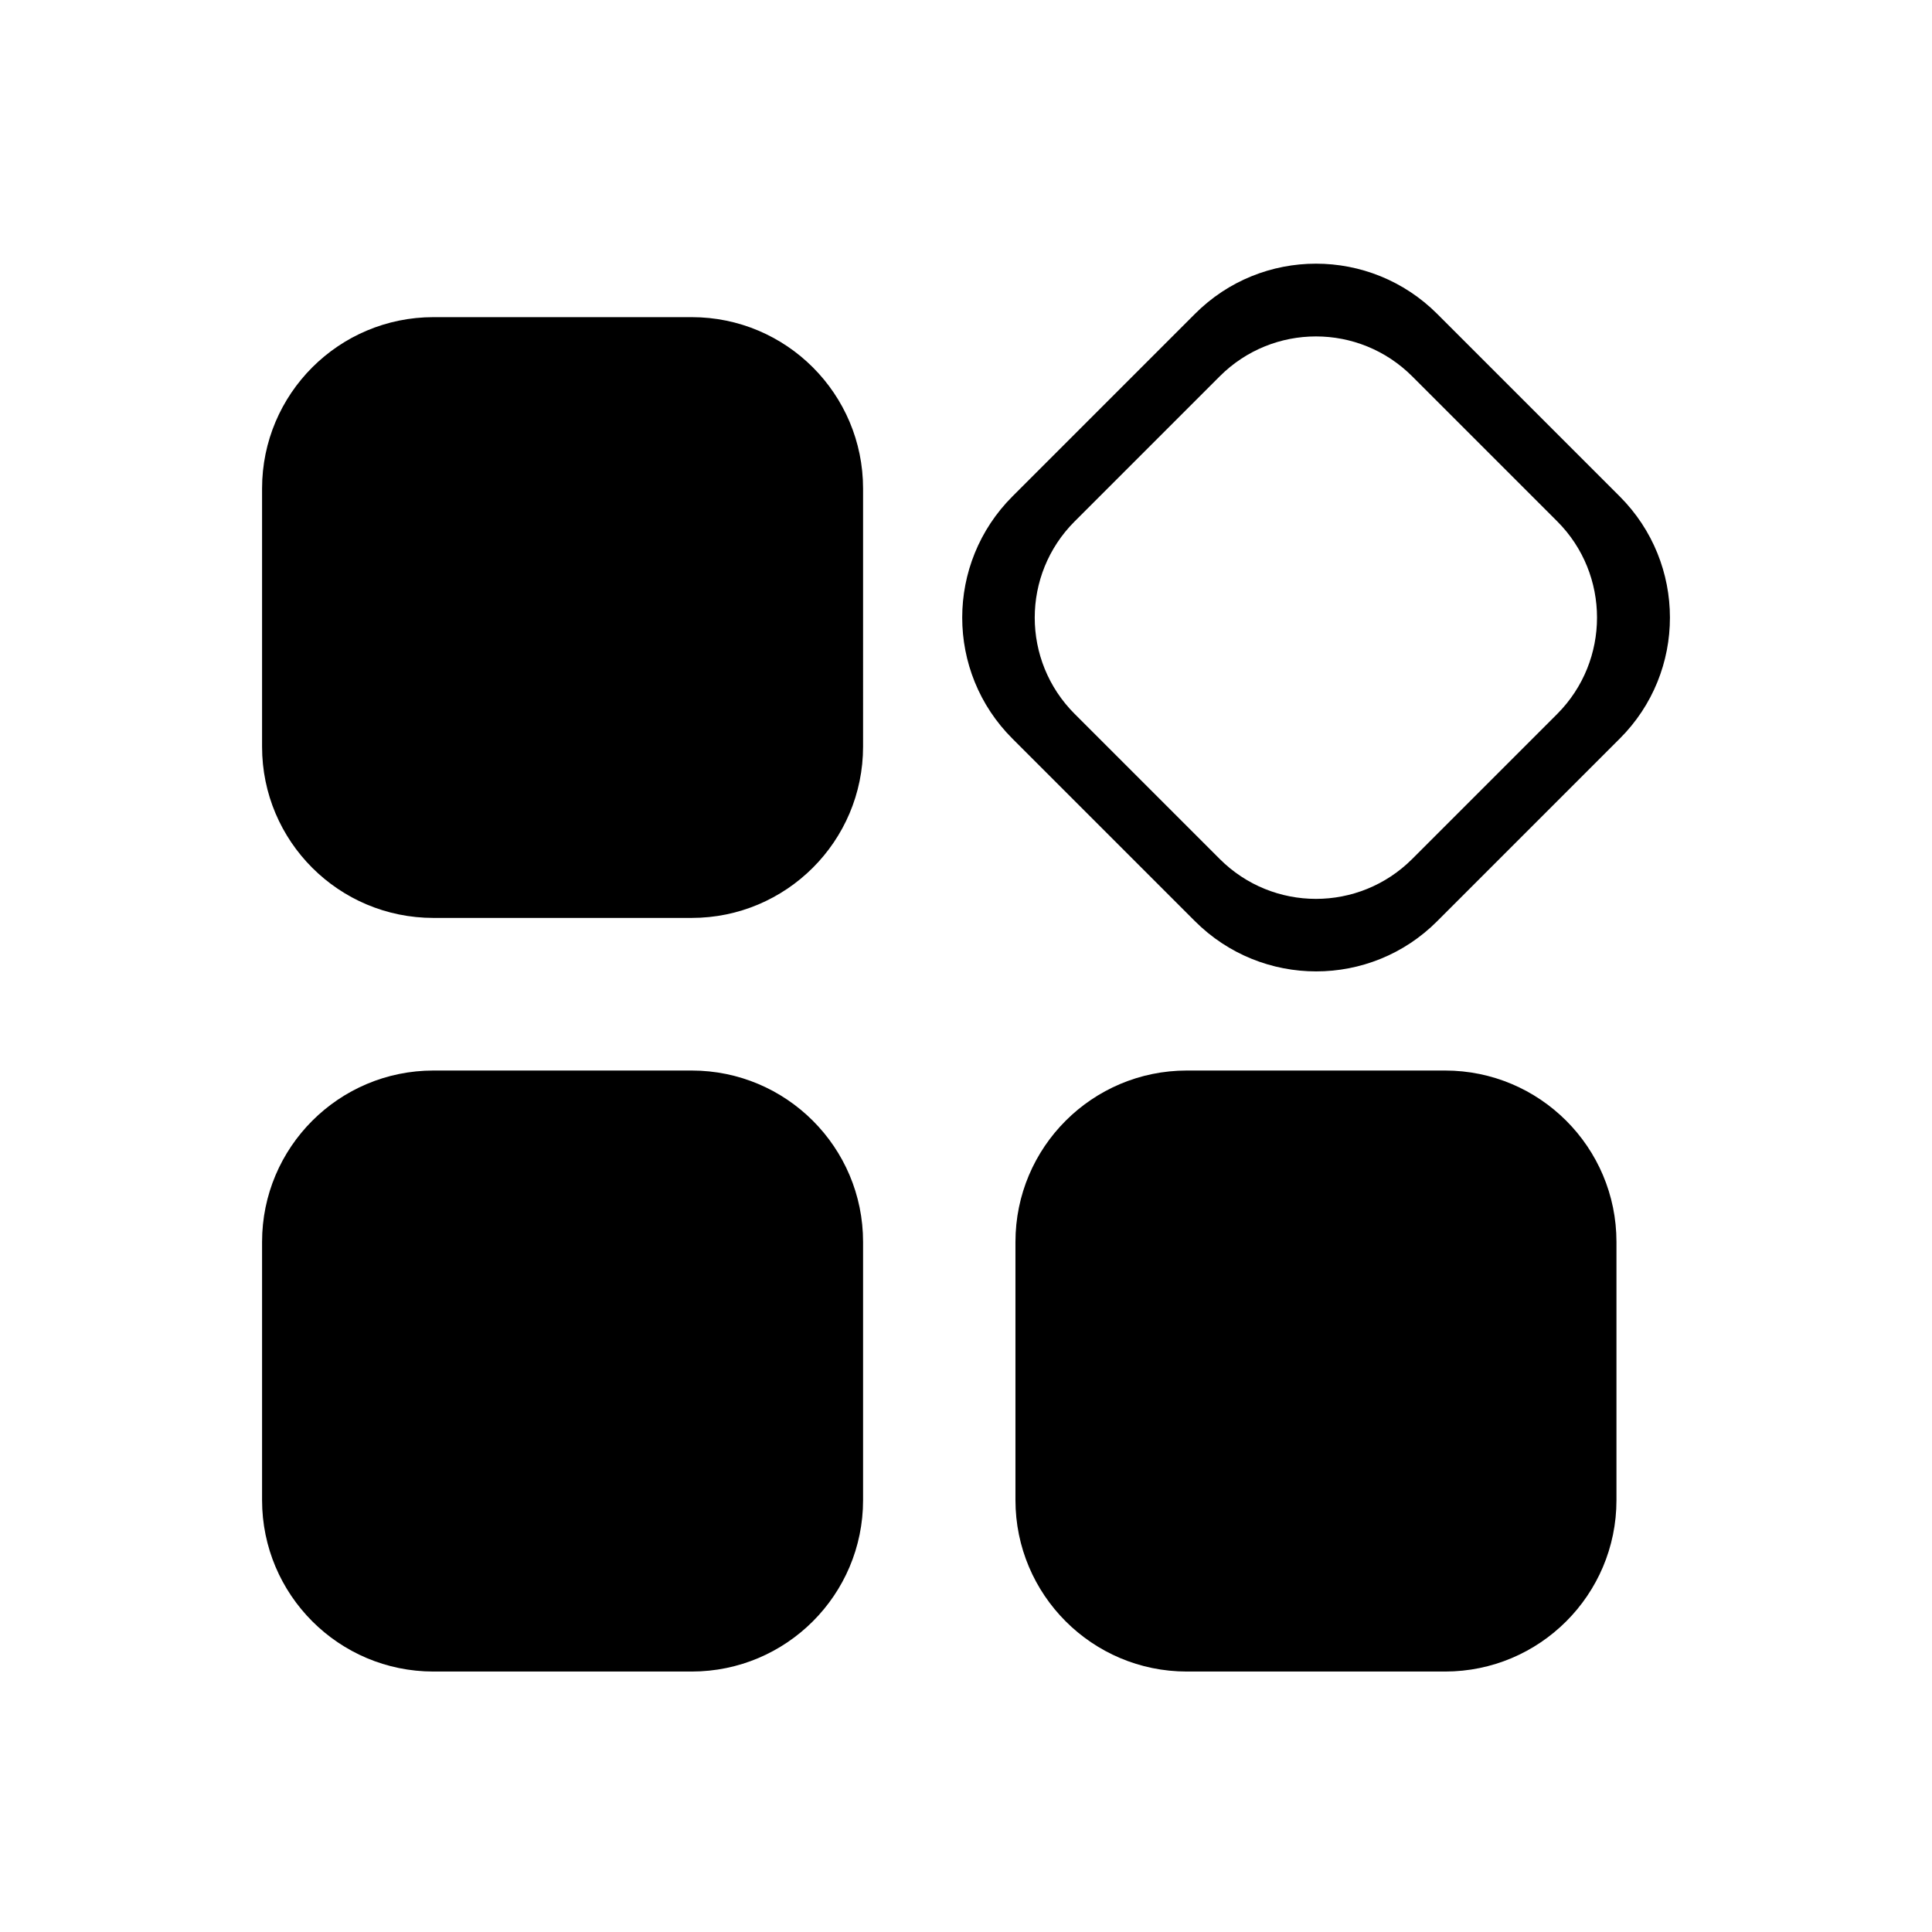 <?xml version="1.0" standalone="no"?><!DOCTYPE svg PUBLIC "-//W3C//DTD SVG 1.1//EN" "http://www.w3.org/Graphics/SVG/1.1/DTD/svg11.dtd"><svg t="1632879762798" class="icon" viewBox="0 0 1024 1024" version="1.1" xmlns="http://www.w3.org/2000/svg" p-id="65787" xmlns:xlink="http://www.w3.org/1999/xlink" width="200" height="200"><defs><style type="text/css"></style></defs><path d="M858.462 263.085l-96.696-96.696c-35.516-35.516-93.047-35.516-128.441 0L536.63 263.085c-35.516 35.516-35.516 93.047 0 128.441l96.696 96.696c35.516 35.516 93.047 35.516 128.441 0l96.696-96.696c35.516-35.394 35.516-92.925 0-128.441z m-33.083 115.305l-76.87 76.87c-28.218 28.218-73.829 28.218-102.047 0l-76.87-76.87c-28.218-28.218-28.218-73.829 0-102.047l76.87-76.87c28.218-28.218 73.829-28.218 102.047 0l76.87 76.87c28.096 28.096 28.096 73.829 0 102.047zM366.592 567.402H229.758c-50.111 0-90.857 40.624-90.857 90.857v136.833c0 50.111 40.624 90.857 90.857 90.857h136.833c50.111 0 90.857-40.624 90.857-90.857V658.26c0-50.233-40.746-90.857-90.857-90.857zM229.758 486.519h136.833c50.111 0 90.857-40.624 90.857-90.857V258.95c0-50.111-40.624-90.857-90.857-90.857H229.758c-50.111 0-90.857 40.624-90.857 90.857v136.833c0 50.111 40.624 90.736 90.857 90.736zM765.902 567.402H629.069c-50.111 0-90.857 40.624-90.857 90.857v136.833c0 50.111 40.624 90.857 90.857 90.857h136.833c50.111 0 90.857-40.624 90.857-90.857V658.26c0-50.233-40.746-90.857-90.857-90.857z" p-id="65788"></path></svg>